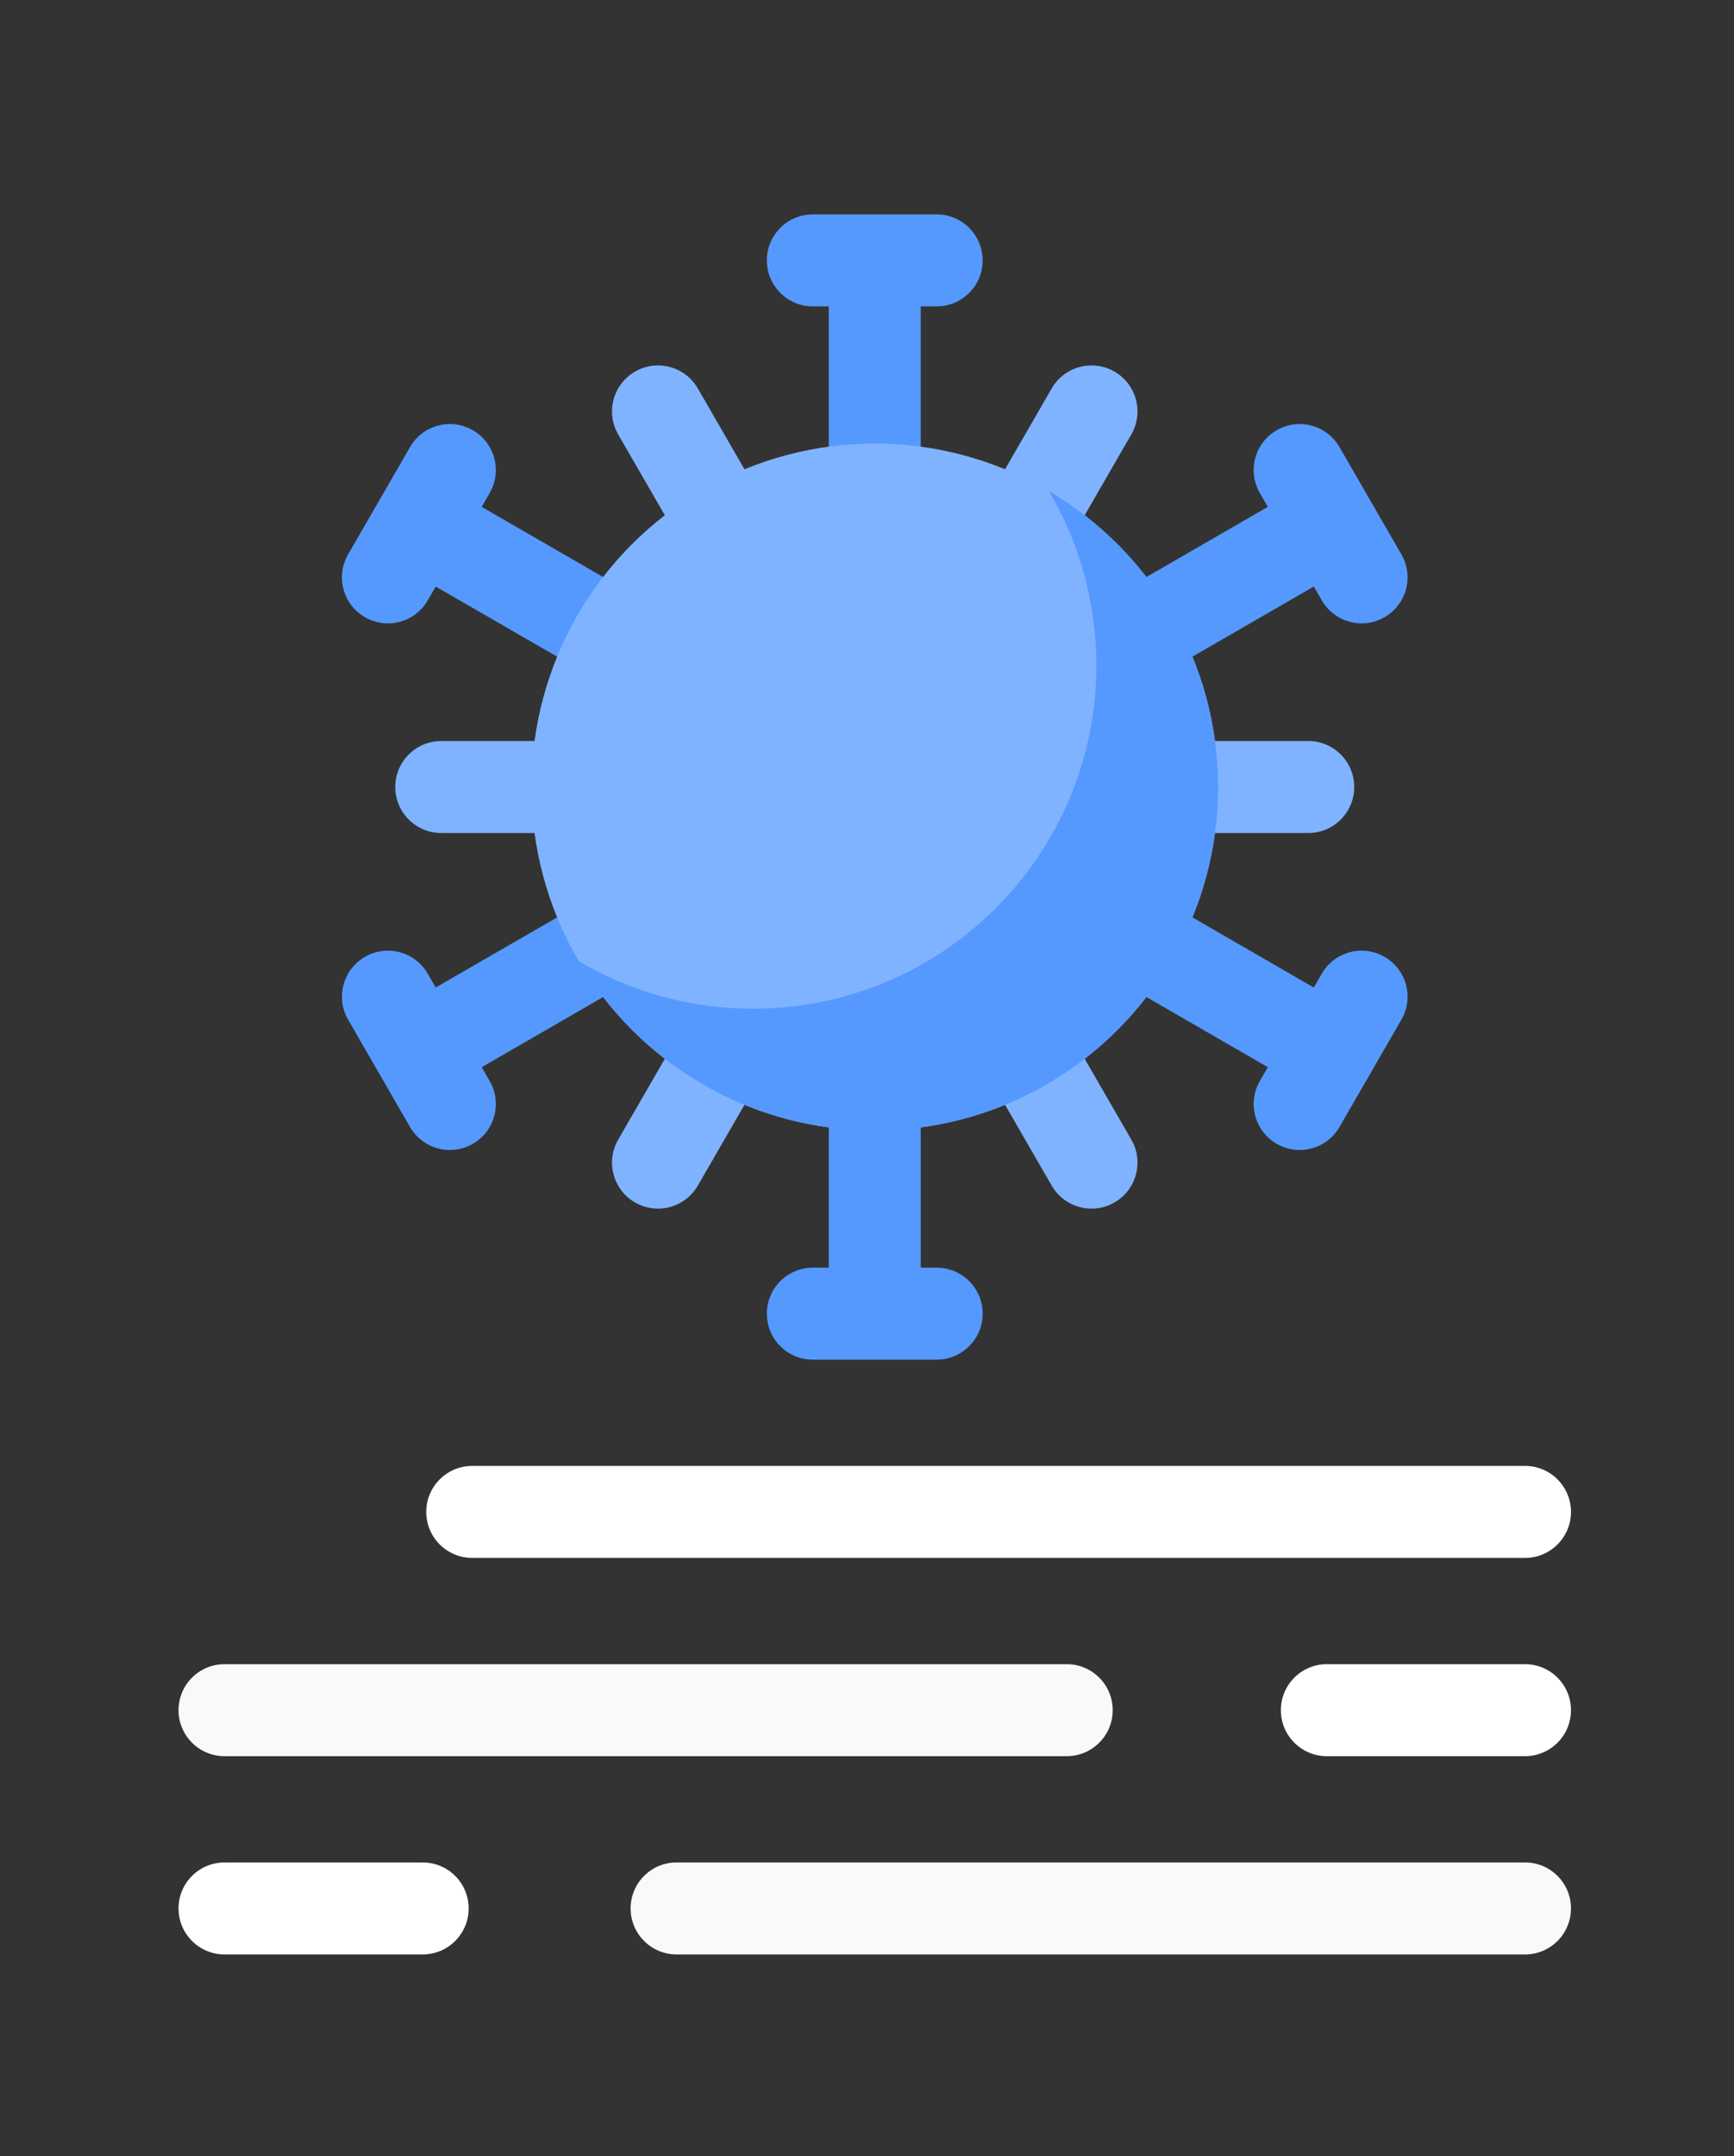 <?xml version="1.0" encoding="UTF-8" standalone="no"?>
<svg
   id="Capa_1"
   enable-background="new 0 0 512 512"
   height="362.146"
   viewBox="0 0 291.383 362.146"
   width="291.383"
   version="1.1"
   sodipodi:docname="covid.svg"
   inkscape:version="1.1 (c68e22c387, 2021-05-23)"
   xmlns:inkscape="http://www.inkscape.org/namespaces/inkscape"
   xmlns:sodipodi="http://sodipodi.sourceforge.net/DTD/sodipodi-0.dtd"
   xmlns="http://www.w3.org/2000/svg"
   xmlns:svg="http://www.w3.org/2000/svg">
  <rect x="0" y="0" width="291.383" height="362.146" fill="#333333" stroke="none"/>
  <defs
     id="defs1004" />
  <sodipodi:namedview
     id="namedview1002"
     pagecolor="#ffffff"
     bordercolor="#666666"
     borderopacity="1.0"
     inkscape:pageshadow="2"
     inkscape:pageopacity="0.0"
     inkscape:pagecheckerboard="0"
     showgrid="false"
     inkscape:zoom="1.5332031"
     inkscape:cx="306.87389"
     inkscape:cy="203.82166"
     inkscape:window-width="1920"
     inkscape:window-height="1003"
     inkscape:window-x="-9"
     inkscape:window-y="-9"
     inkscape:window-maximized="1"
     inkscape:current-layer="Capa_1" />
  <g
     id="g999"
     transform="translate(-109.005,10.436)">
    <g
       id="g917" />
    <g
       id="g921" />
    <g
       id="g925" />
    <g
       id="g929" />
    <g
       id="g933" />
    <g
       id="g937" />
    <g
       id="g941" />
    <g
       id="g945">
      <path
         d="M 288.26,284.539 H 146.732 c -4.267,0 -7.726,-3.459 -7.726,-7.726 0,-4.267 3.459,-7.726 7.726,-7.726 H 288.26 c 4.267,0 7.726,3.459 7.726,7.726 0,4.267 -3.459,7.726 -7.726,7.726 z"
         fill="#b1e4f9"
         id="path943"
         style="fill:#f9f9f9" />
    </g>
    <g
       id="g949">
      <path
         d="m 365.268,284.539 h -33.301 c -4.267,0 -7.726,-3.459 -7.726,-7.726 0,-4.267 3.459,-7.726 7.726,-7.726 h 33.301 c 4.267,0 7.726,3.459 7.726,7.726 0,4.267 -3.459,7.726 -7.726,7.726 z"
         fill="#b1e4f9"
         id="path947"
         style="fill:#ffffff" />
    </g>
    <g
       fill="#734d9d"
       id="g975">
      <path
         d="m 266.406,25.574 h -20.813 c -4.267,0 -7.726,3.459 -7.726,7.726 0,4.267 3.459,7.726 7.726,7.726 h 2.68 V 64.52 c 0,4.267 3.459,7.726 7.726,7.726 4.267,0 7.726,-3.459 7.726,-7.726 V 41.027 h 2.68 c 4.267,0 7.726,-3.459 7.726,-7.726 0,-4.267 -3.457,-7.727 -7.725,-7.727 z"
         id="path951"
         style="fill:#5599ff" />
      <path
         d="m 170.329,93.232 c 1.217,0.703 2.545,1.037 3.856,1.037 2.67,0 5.267,-1.386 6.698,-3.865 l 1.34,-2.321 20.346,11.747 c 1.217,0.703 2.545,1.037 3.856,1.037 2.67,0 5.267,-1.386 6.698,-3.865 2.134,-3.696 0.868,-8.421 -2.828,-10.554 L 189.95,74.701 191.29,72.38 c 2.134,-3.696 0.868,-8.421 -2.828,-10.554 -3.696,-2.135 -8.422,-0.867 -10.554,2.828 l -10.406,18.025 c -2.135,3.694 -0.869,8.42 2.827,10.553 z"
         id="path953"
         style="fill:#5599ff" />
      <path
         d="m 213.124,146.511 c -2.133,-3.696 -6.86,-4.962 -10.554,-2.828 l -20.346,11.747 -1.34,-2.321 c -2.134,-3.696 -6.859,-4.962 -10.554,-2.828 -3.696,2.133 -4.962,6.859 -2.828,10.554 l 5.202,9.01 c 0,0.001 0.001,0.001 0.001,0.002 0,0.001 10e-4,0.001 10e-4,0.002 l 5.202,9.011 c 1.431,2.479 4.028,3.865 6.698,3.865 1.311,0 2.639,-0.334 3.856,-1.037 3.696,-2.133 4.962,-6.859 2.828,-10.554 l -1.34,-2.321 20.346,-11.747 c 3.695,-2.134 4.962,-6.86 2.828,-10.555 z"
         id="path955"
         style="fill:#5599ff" />
      <path
         d="m 266.406,202.485 h -2.68 v -23.493 c 0,-4.267 -3.459,-7.726 -7.726,-7.726 -4.267,0 -7.726,3.459 -7.726,7.726 v 23.493 h -2.68 c -4.267,0 -7.726,3.459 -7.726,7.726 0,4.267 3.459,7.726 7.726,7.726 h 20.813 c 4.267,0 7.726,-3.459 7.726,-7.726 0,-4.267 -3.459,-7.726 -7.727,-7.726 z"
         id="path957"
         style="fill:#5599ff" />
      <path
         d="m 341.671,150.28 c -3.696,-2.134 -8.421,-0.868 -10.554,2.828 l -1.34,2.321 -20.346,-11.747 c -3.695,-2.134 -8.421,-0.869 -10.554,2.828 -2.134,3.695 -0.868,8.421 2.828,10.554 l 20.346,11.747 -1.34,2.321 c -2.134,3.696 -0.868,8.421 2.828,10.554 1.217,0.703 2.545,1.037 3.856,1.037 2.67,0 5.267,-1.386 6.698,-3.865 l 5.202,-9.011 c 0,-0.001 10e-4,-0.001 10e-4,-0.002 0,-0.001 0.001,-0.001 0.001,-0.002 l 5.202,-9.01 c 2.134,-3.694 0.868,-8.42 -2.828,-10.553 z"
         id="path959"
         style="fill:#5599ff" />
      <path
         d="m 298.876,97.002 c 1.431,2.479 4.028,3.865 6.698,3.865 1.311,0 2.639,-0.334 3.856,-1.037 l 20.346,-11.747 1.34,2.321 c 1.431,2.479 4.028,3.865 6.698,3.865 1.311,0 2.639,-0.334 3.856,-1.037 3.696,-2.133 4.962,-6.859 2.828,-10.554 L 334.092,64.653 c -2.134,-3.696 -6.859,-4.963 -10.554,-2.828 -3.696,2.133 -4.962,6.859 -2.828,10.554 l 1.34,2.321 -20.346,11.747 c -3.695,2.133 -4.962,6.859 -2.828,10.555 z"
         id="path961"
         style="fill:#5599ff" />
      <path
         d="m 220.691,76.052 c 1.431,2.479 4.028,3.865 6.698,3.865 1.311,0 2.639,-0.334 3.856,-1.037 3.695,-2.133 4.962,-6.859 2.828,-10.554 l -7.805,-13.519 c -2.134,-3.696 -6.86,-4.962 -10.554,-2.828 -3.695,2.133 -4.962,6.859 -2.828,10.554 z"
         id="path963"
         style="fill:#80b3ff" />
      <path
         d="m 198.764,114.03 h -15.61 c -4.267,0 -7.726,3.459 -7.726,7.726 0,4.267 3.459,7.726 7.726,7.726 h 15.61 c 4.267,0 7.726,-3.459 7.726,-7.726 0,-4.267 -3.459,-7.726 -7.726,-7.726 z"
         id="path965"
         style="fill:#80b3ff" />
      <path
         d="m 231.245,164.633 c -3.697,-2.135 -8.421,-0.868 -10.554,2.828 l -7.805,13.518 c -2.134,3.695 -0.868,8.421 2.828,10.554 1.217,0.703 2.545,1.037 3.856,1.037 2.67,0 5.267,-1.386 6.698,-3.865 l 7.805,-13.518 c 2.134,-3.695 0.868,-8.42 -2.828,-10.554 z"
         id="path967"
         style="fill:#80b3ff" />
      <path
         d="m 291.309,167.461 c -2.133,-3.696 -6.86,-4.962 -10.554,-2.828 -3.696,2.134 -4.962,6.859 -2.828,10.554 l 7.805,13.518 c 1.431,2.479 4.028,3.865 6.698,3.865 1.311,0 2.639,-0.334 3.856,-1.037 3.696,-2.134 4.962,-6.859 2.828,-10.554 z"
         id="path969"
         style="fill:#80b3ff" />
      <path
         d="m 313.236,114.03 c -4.267,0 -7.726,3.459 -7.726,7.726 0,4.267 3.459,7.726 7.726,7.726 h 15.61 c 4.267,0 7.726,-3.459 7.726,-7.726 0,-4.267 -3.459,-7.726 -7.726,-7.726 z"
         id="path971"
         style="fill:#80b3ff" />
      <path
         d="m 280.755,78.88 c 1.217,0.703 2.545,1.037 3.856,1.037 2.67,0 5.267,-1.386 6.698,-3.865 l 7.805,-13.519 c 2.134,-3.696 0.867,-8.421 -2.828,-10.554 -3.695,-2.134 -8.421,-0.868 -10.554,2.828 l -7.805,13.519 c -2.134,3.695 -0.868,8.42 2.828,10.554 z"
         id="path973"
         style="fill:#80b3ff" />
    </g>
    <g
       id="g979">
      <path
         d="m 365.268,251.238 h -176.91 c -4.267,0 -7.726,-3.459 -7.726,-7.726 0,-4.267 3.459,-7.726 7.726,-7.726 h 176.91 c 4.267,0 7.726,3.459 7.726,7.726 0,4.267 -3.459,7.726 -7.726,7.726 z"
         fill="#b1e4f9"
         id="path977"
         style="fill:#ffffff" />
    </g>
    <g
       id="g983">
      <path
         d="m 180.033,317.84 h -33.301 c -4.267,0 -7.726,-3.459 -7.726,-7.726 0,-4.267 3.459,-7.726 7.726,-7.726 h 33.301 c 4.267,0 7.726,3.459 7.726,7.726 0,4.267 -3.459,7.726 -7.726,7.726 z"
         fill="#b1e4f9"
         id="path981"
         style="fill:#ffffff" />
    </g>
    <g
       id="g987">
      <path
         d="M 365.268,317.84 H 222.699 c -4.267,0 -7.726,-3.459 -7.726,-7.726 0,-4.267 3.459,-7.726 7.726,-7.726 h 142.569 c 4.267,0 7.726,3.459 7.726,7.726 0,4.267 -3.459,7.726 -7.726,7.726 z"
         fill="#b1e4f9"
         id="path985"
         style="fill:#f9f9f9" />
    </g>
    <g
       id="g997">
      <g
         id="g991">
        <circle
           cx="256"
           cy="121.756"
           fill="#ac80dd"
           r="57.69"
           id="circle989"
           style="fill:#80b3ff" />
      </g>
      <g
         id="g995">
        <path
           d="m 285.26,72.042 c 5.061,8.58 7.976,18.578 7.976,29.26 0,31.861 -25.829,57.69 -57.69,57.69 -10.683,0 -20.68,-2.915 -29.26,-7.976 10.034,17.01 28.536,28.43 49.714,28.43 31.861,0 57.69,-25.829 57.69,-57.69 0,-21.178 -11.419,-39.68 -28.43,-49.714 z"
           fill="#9d66d5"
           id="path993"
           style="fill:#5599ff" />
      </g>
    </g>
  </g>
</svg>
